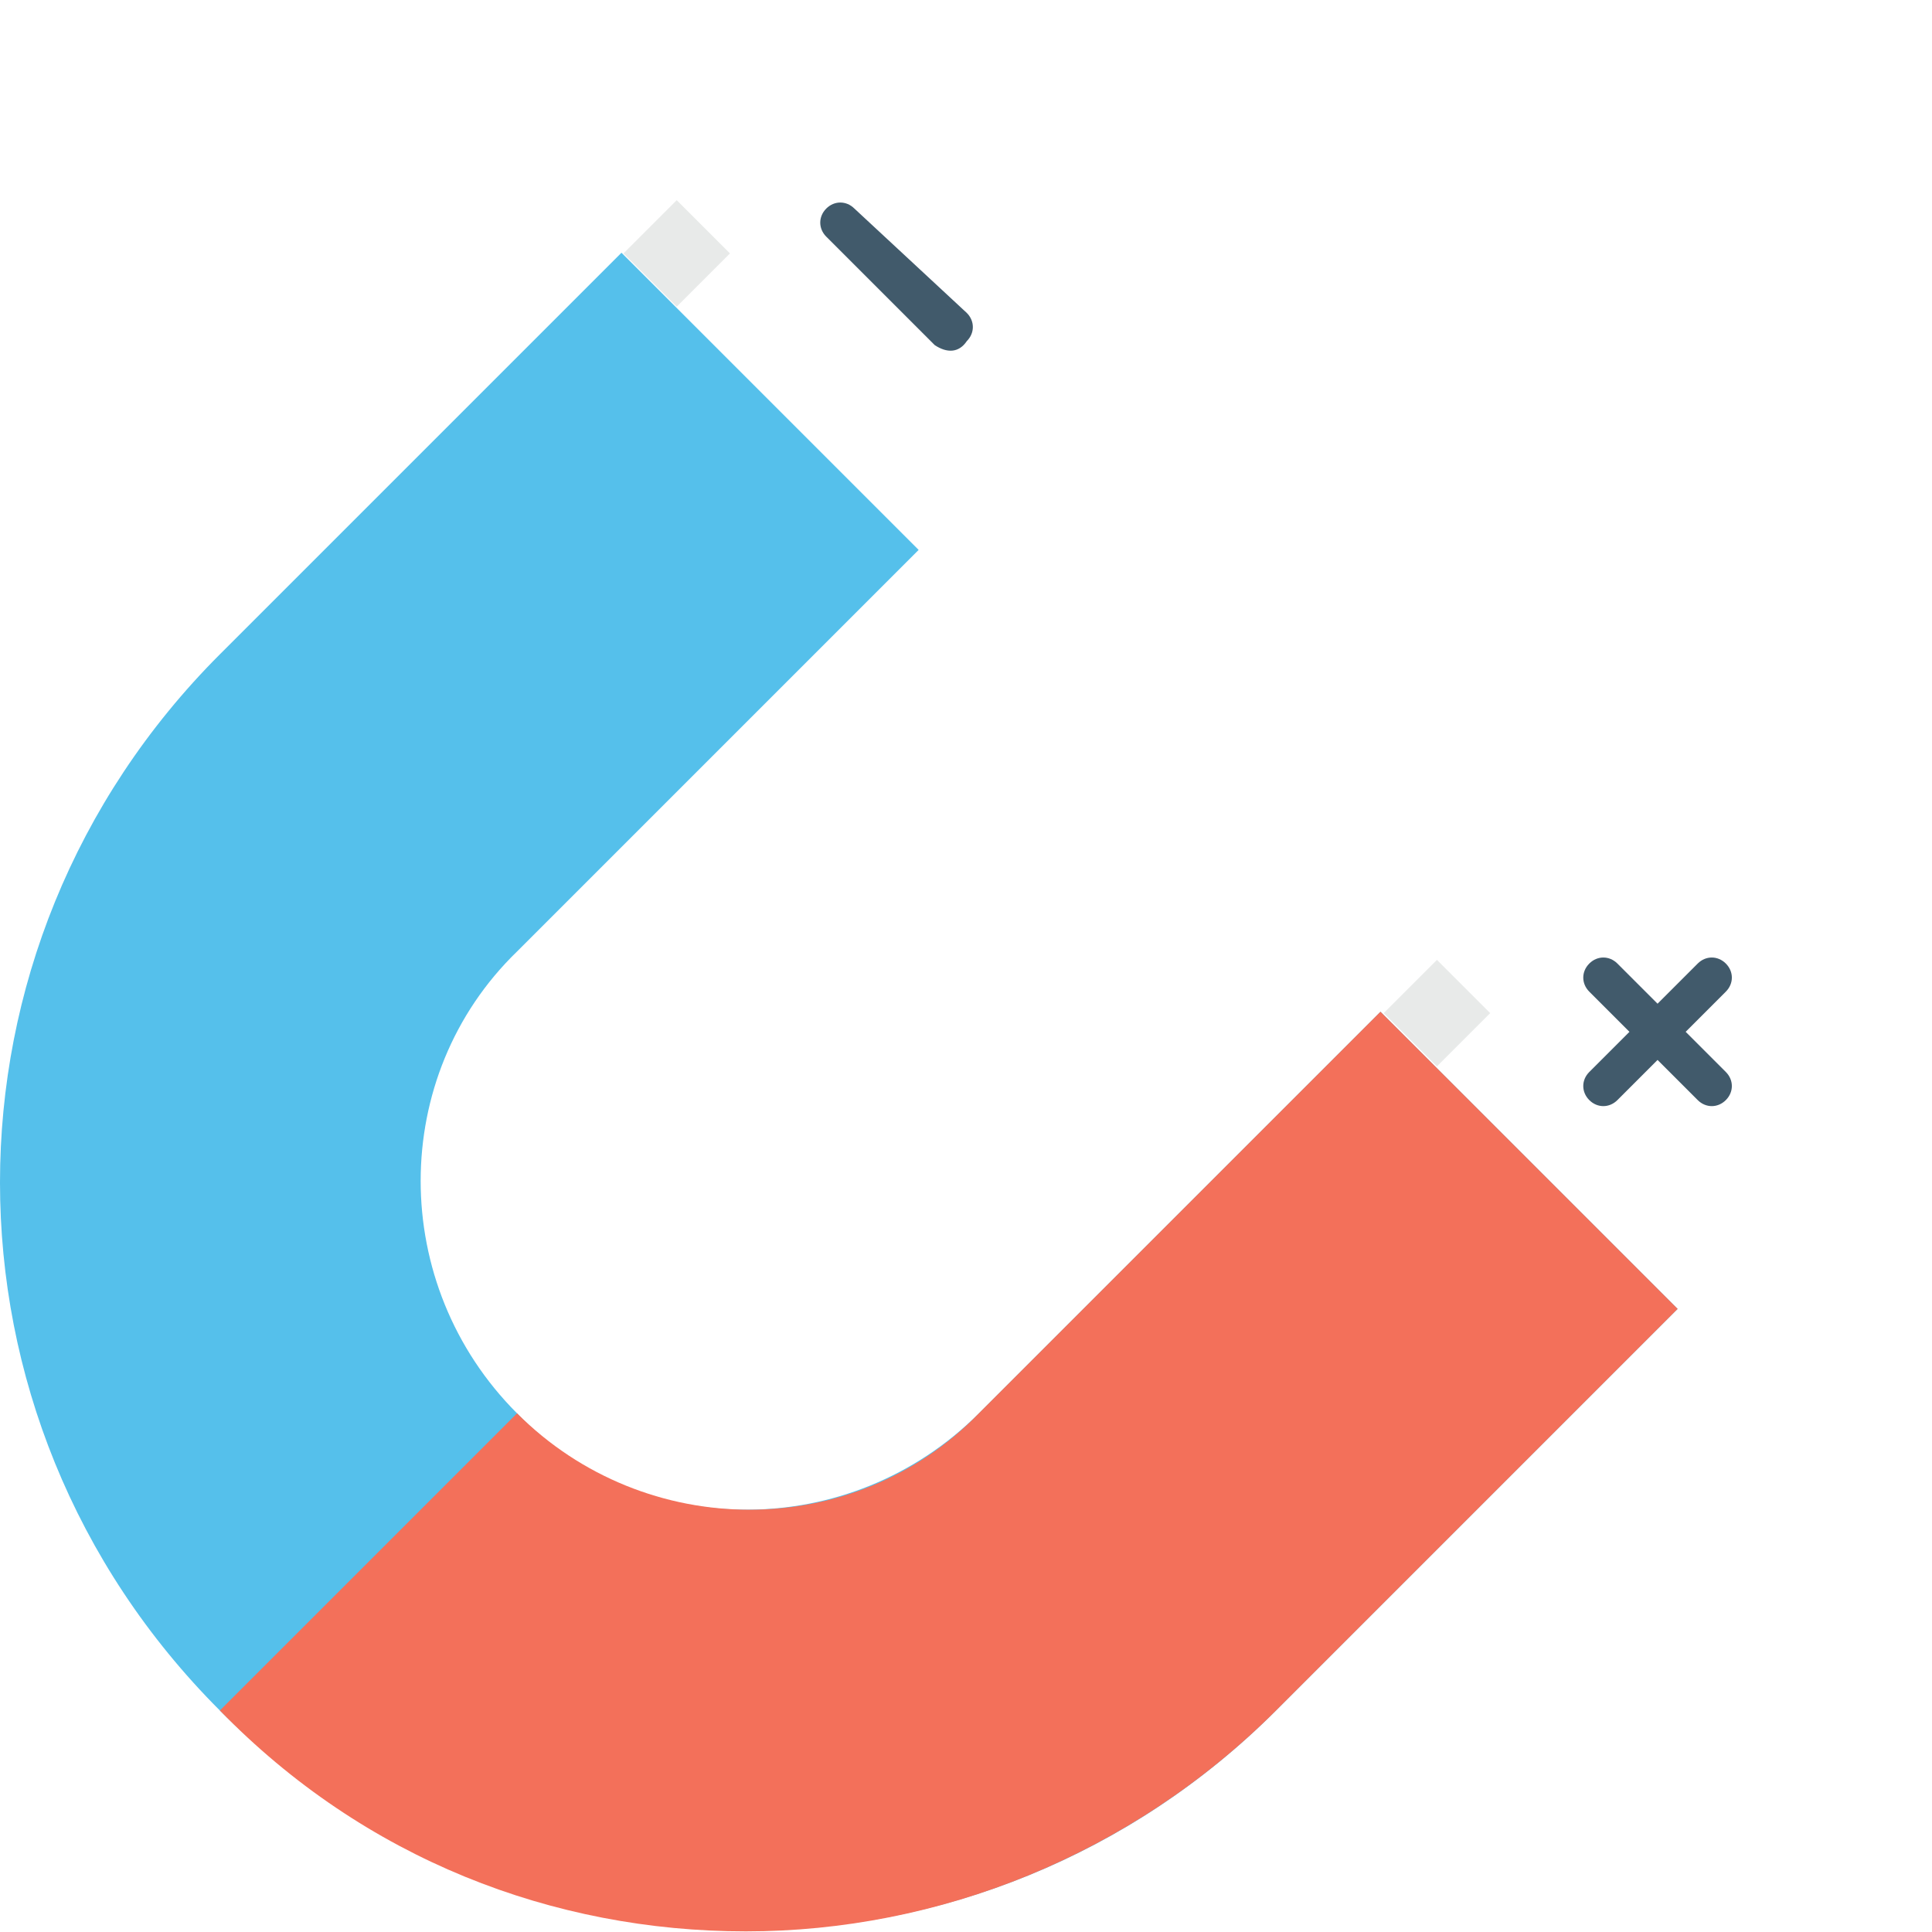 <?xml version="1.0" encoding="iso-8859-1"?>
<!-- Generator: Adobe Illustrator 19.0.0, SVG Export Plug-In . SVG Version: 6.00 Build 0)  -->
<svg width="20" height="20" version="1.1" id="Layer_1" xmlns="http://www.w3.org/2000/svg" xmlns:xlink="http://www.w3.org/1999/xlink" x="0px" y="0px"
	 viewBox="0 0 513.161 513.161" style="enable-background:new 0 0 513.161 513.161;" xml:space="preserve">
<path style="fill:#55C0EB;" d="M366.667,268.729L260,375.396c-34.133,34.133-89.6,34.133-122.667,0
	c-34.133-34.133-34.133-89.6,0-122.667L244,146.062l-78.933-78.933L58.4,173.796c-77.867,77.867-77.867,202.667,0,280.533l0,0
	c77.867,77.867,202.667,77.867,280.533,0L445.6,347.662L366.667,268.729z"/>
<path style="fill:#F3705A;" d="M445.6,347.662L338.933,454.329c-38.4,38.4-89.6,58.667-140.8,58.667S96.8,493.796,58.4,454.329
	l78.933-78.933c34.133,34.133,89.6,34.133,122.667,0l106.667-106.667L445.6,347.662z"/>
<g>
	
		<rect x="392.911" y="219.265" transform="matrix(0.707 -0.707 0.707 0.707 -65.281 391.861)" style="fill:#E8EAE9;" width="20" height="20"/>
	
		<rect x="190.942" y="17.484" transform="matrix(0.707 -0.707 0.707 0.707 18.245 189.946)" style="fill:#E8EAE9;" width="20" height="20"/>
</g>
<g>
	<path style="fill:#415A6B;" d="M248.267,91.662l-28.8-28.8c-2.133-2.133-2.133-5.333,0-7.467l0,0c2.133-2.133,5.333-2.133,7.467,0
		L256.8,83.129c2.133,2.133,2.133,5.333,0,7.467l0,0C254.667,93.796,251.467,93.796,248.267,91.662z"/>
	<path style="fill:#415A6B;" d="M458.4,284.729l-10.667-10.667l10.667-10.667c2.133-2.133,2.133-5.333,0-7.467
		c-2.133-2.133-5.333-2.133-7.467,0l-10.667,10.667L429.6,255.929c-2.133-2.133-5.333-2.133-7.467,0
		c-2.133,2.133-2.133,5.333,0,7.467l10.667,10.667l-10.667,10.667c-2.133,2.133-2.133,5.333,0,7.467
		c2.133,2.133,5.333,2.133,7.467,0l10.667-10.667l10.667,10.667c2.133,2.133,5.333,2.133,7.467,0
		C460.533,290.062,460.533,286.862,458.4,284.729z"/>
</g>
<g>
</g>
<g>
</g>
<g>
</g>
<g>
</g>
<g>
</g>
<g>
</g>
<g>
</g>
<g>
</g>
<g>
</g>
<g>
</g>
<g>
</g>
<g>
</g>
<g>
</g>
<g>
</g>
<g>
</g>
</svg>
